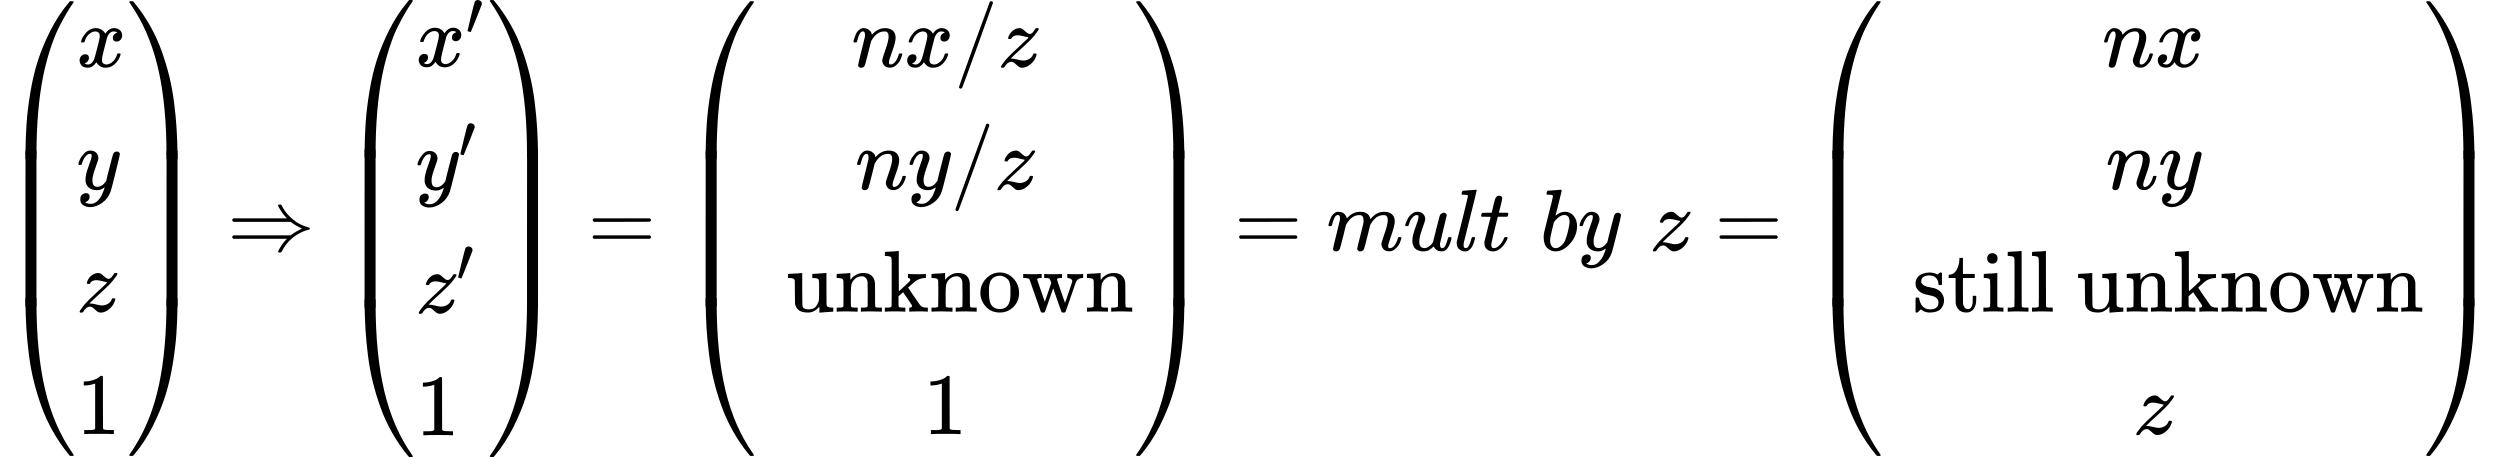 <?xml version="1.0" encoding="UTF-8" standalone="no" ?>
<svg xmlns="http://www.w3.org/2000/svg" width="64.674ex" height="11.826ex" viewBox="0 -2863.5 28586 5226.9" xmlns:xlink="http://www.w3.org/1999/xlink" aria-hidden="true" style=""><defs><path id="MJX-42-TEX-S4-239B" d="M837 1154Q843 1148 843 1145Q843 1141 818 1106T753 1002T667 841T574 604T494 299Q417 -84 417 -609Q417 -641 416 -647T411 -654Q409 -655 366 -655Q299 -655 297 -654Q292 -652 292 -643T291 -583Q293 -400 304 -242T347 110T432 470T574 813T785 1136Q787 1139 790 1142T794 1147T796 1150T799 1152T802 1153T807 1154T813 1154H819H837Z"></path><path id="MJX-42-TEX-S4-239D" d="M843 -635Q843 -638 837 -644H820Q801 -644 800 -643Q792 -635 785 -626Q684 -503 605 -363T473 -75T385 216T330 518T302 809T291 1093Q291 1144 291 1153T296 1164Q298 1165 366 1165Q409 1165 411 1164Q415 1163 416 1157T417 1119Q417 529 517 109T833 -617Q843 -631 843 -635Z"></path><path id="MJX-42-TEX-S4-239C" d="M413 -9Q412 -9 407 -9T388 -10T354 -10Q300 -10 297 -9Q294 -8 293 -5Q291 5 291 127V300Q291 602 292 605L296 609Q298 610 366 610Q382 610 392 610T407 610T412 609Q416 609 416 592T417 473V127Q417 -9 413 -9Z"></path><path id="MJX-42-TEX-I-1D465" d="M52 289Q59 331 106 386T222 442Q257 442 286 424T329 379Q371 442 430 442Q467 442 494 420T522 361Q522 332 508 314T481 292T458 288Q439 288 427 299T415 328Q415 374 465 391Q454 404 425 404Q412 404 406 402Q368 386 350 336Q290 115 290 78Q290 50 306 38T341 26Q378 26 414 59T463 140Q466 150 469 151T485 153H489Q504 153 504 145Q504 144 502 134Q486 77 440 33T333 -11Q263 -11 227 52Q186 -10 133 -10H127Q78 -10 57 16T35 71Q35 103 54 123T99 143Q142 143 142 101Q142 81 130 66T107 46T94 41L91 40Q91 39 97 36T113 29T132 26Q168 26 194 71Q203 87 217 139T245 247T261 313Q266 340 266 352Q266 380 251 392T217 404Q177 404 142 372T93 290Q91 281 88 280T72 278H58Q52 284 52 289Z"></path><path id="MJX-42-TEX-I-1D466" d="M21 287Q21 301 36 335T84 406T158 442Q199 442 224 419T250 355Q248 336 247 334Q247 331 231 288T198 191T182 105Q182 62 196 45T238 27Q261 27 281 38T312 61T339 94Q339 95 344 114T358 173T377 247Q415 397 419 404Q432 431 462 431Q475 431 483 424T494 412T496 403Q496 390 447 193T391 -23Q363 -106 294 -155T156 -205Q111 -205 77 -183T43 -117Q43 -95 50 -80T69 -58T89 -48T106 -45Q150 -45 150 -87Q150 -107 138 -122T115 -142T102 -147L99 -148Q101 -153 118 -160T152 -167H160Q177 -167 186 -165Q219 -156 247 -127T290 -65T313 -9T321 21L315 17Q309 13 296 6T270 -6Q250 -11 231 -11Q185 -11 150 11T104 82Q103 89 103 113Q103 170 138 262T173 379Q173 380 173 381Q173 390 173 393T169 400T158 404H154Q131 404 112 385T82 344T65 302T57 280Q55 278 41 278H27Q21 284 21 287Z"></path><path id="MJX-42-TEX-I-1D467" d="M347 338Q337 338 294 349T231 360Q211 360 197 356T174 346T162 335T155 324L153 320Q150 317 138 317Q117 317 117 325Q117 330 120 339Q133 378 163 406T229 440Q241 442 246 442Q271 442 291 425T329 392T367 375Q389 375 411 408T434 441Q435 442 449 442H462Q468 436 468 434Q468 430 463 420T449 399T432 377T418 358L411 349Q368 298 275 214T160 106L148 94L163 93Q185 93 227 82T290 71Q328 71 360 90T402 140Q406 149 409 151T424 153Q443 153 443 143Q443 138 442 134Q425 72 376 31T278 -11Q252 -11 232 6T193 40T155 57Q111 57 76 -3Q70 -11 59 -11H54H41Q35 -5 35 -2Q35 13 93 84Q132 129 225 214T340 322Q352 338 347 338Z"></path><path id="MJX-42-TEX-N-31" d="M213 578L200 573Q186 568 160 563T102 556H83V602H102Q149 604 189 617T245 641T273 663Q275 666 285 666Q294 666 302 660V361L303 61Q310 54 315 52T339 48T401 46H427V0H416Q395 3 257 3Q121 3 100 0H88V46H114Q136 46 152 46T177 47T193 50T201 52T207 57T213 61V578Z"></path><path id="MJX-42-TEX-S4-239E" d="M31 1143Q31 1154 49 1154H59Q72 1154 75 1152T89 1136Q190 1013 269 873T401 585T489 294T544 -8T572 -299T583 -583Q583 -634 583 -643T577 -654Q575 -655 508 -655Q465 -655 463 -654Q459 -653 458 -647T457 -609Q457 -58 371 340T100 1037Q87 1059 61 1098T31 1143Z"></path><path id="MJX-42-TEX-S4-23A0" d="M56 -644H50Q31 -644 31 -635Q31 -632 37 -622Q69 -579 100 -527Q286 -228 371 170T457 1119Q457 1161 462 1164Q464 1165 520 1165Q575 1165 577 1164Q582 1162 582 1153T583 1093Q581 910 570 752T527 400T442 40T300 -303T89 -626Q78 -640 75 -642T61 -644H56Z"></path><path id="MJX-42-TEX-S4-239F" d="M579 -9Q578 -9 573 -9T554 -10T520 -10Q466 -10 463 -9Q460 -8 459 -5Q457 5 457 127V300Q457 602 458 605L462 609Q464 610 532 610Q548 610 558 610T573 610T578 609Q582 609 582 592T583 473V127Q583 -9 579 -9Z"></path><path id="MJX-42-TEX-N-21D2" d="M580 514Q580 525 596 525Q601 525 604 525T609 525T613 524T615 523T617 520T619 517T622 512Q659 438 720 381T831 300T927 263Q944 258 944 250T935 239T898 228T840 204Q696 134 622 -12Q618 -21 615 -22T600 -24Q580 -24 580 -17Q580 -13 585 0Q620 69 671 123L681 133H70Q56 140 56 153Q56 168 72 173H725L735 181Q774 211 852 250Q851 251 834 259T789 283T735 319L725 327H72Q56 332 56 347Q56 360 70 367H681L671 377Q638 412 609 458T580 514Z"></path><path id="MJX-42-TEX-N-2032" d="M79 43Q73 43 52 49T30 61Q30 68 85 293T146 528Q161 560 198 560Q218 560 240 545T262 501Q262 496 260 486Q259 479 173 263T84 45T79 43Z"></path><path id="MJX-42-TEX-N-3D" d="M56 347Q56 360 70 367H707Q722 359 722 347Q722 336 708 328L390 327H72Q56 332 56 347ZM56 153Q56 168 72 173H708Q722 163 722 153Q722 140 707 133H70Q56 140 56 153Z"></path><path id="MJX-42-TEX-I-1D45B" d="M21 287Q22 293 24 303T36 341T56 388T89 425T135 442Q171 442 195 424T225 390T231 369Q231 367 232 367L243 378Q304 442 382 442Q436 442 469 415T503 336T465 179T427 52Q427 26 444 26Q450 26 453 27Q482 32 505 65T540 145Q542 153 560 153Q580 153 580 145Q580 144 576 130Q568 101 554 73T508 17T439 -10Q392 -10 371 17T350 73Q350 92 386 193T423 345Q423 404 379 404H374Q288 404 229 303L222 291L189 157Q156 26 151 16Q138 -11 108 -11Q95 -11 87 -5T76 7T74 17Q74 30 112 180T152 343Q153 348 153 366Q153 405 129 405Q91 405 66 305Q60 285 60 284Q58 278 41 278H27Q21 284 21 287Z"></path><path id="MJX-42-TEX-N-2F" d="M423 750Q432 750 438 744T444 730Q444 725 271 248T92 -240Q85 -250 75 -250Q68 -250 62 -245T56 -231Q56 -221 230 257T407 740Q411 750 423 750Z"></path><path id="MJX-42-TEX-N-75" d="M383 58Q327 -10 256 -10H249Q124 -10 105 89Q104 96 103 226Q102 335 102 348T96 369Q86 385 36 385H25V408Q25 431 27 431L38 432Q48 433 67 434T105 436Q122 437 142 438T172 441T184 442H187V261Q188 77 190 64Q193 49 204 40Q224 26 264 26Q290 26 311 35T343 58T363 90T375 120T379 144Q379 145 379 161T380 201T380 248V315Q380 361 370 372T320 385H302V431Q304 431 378 436T457 442H464V264Q464 84 465 81Q468 61 479 55T524 46H542V0Q540 0 467 -5T390 -11H383V58Z"></path><path id="MJX-42-TEX-N-6E" d="M41 46H55Q94 46 102 60V68Q102 77 102 91T102 122T103 161T103 203Q103 234 103 269T102 328V351Q99 370 88 376T43 385H25V408Q25 431 27 431L37 432Q47 433 65 434T102 436Q119 437 138 438T167 441T178 442H181V402Q181 364 182 364T187 369T199 384T218 402T247 421T285 437Q305 442 336 442Q450 438 463 329Q464 322 464 190V104Q464 66 466 59T477 49Q498 46 526 46H542V0H534L510 1Q487 2 460 2T422 3Q319 3 310 0H302V46H318Q379 46 379 62Q380 64 380 200Q379 335 378 343Q372 371 358 385T334 402T308 404Q263 404 229 370Q202 343 195 315T187 232V168V108Q187 78 188 68T191 55T200 49Q221 46 249 46H265V0H257L234 1Q210 2 183 2T145 3Q42 3 33 0H25V46H41Z"></path><path id="MJX-42-TEX-N-6B" d="M36 46H50Q89 46 97 60V68Q97 77 97 91T97 124T98 167T98 217T98 272T98 329Q98 366 98 407T98 482T98 542T97 586T97 603Q94 622 83 628T38 637H20V660Q20 683 22 683L32 684Q42 685 61 686T98 688Q115 689 135 690T165 693T176 694H179V463L180 233L240 287Q300 341 304 347Q310 356 310 364Q310 383 289 385H284V431H293Q308 428 412 428Q475 428 484 431H489V385H476Q407 380 360 341Q286 278 286 274Q286 273 349 181T420 79Q434 60 451 53T500 46H511V0H505Q496 3 418 3Q322 3 307 0H299V46H306Q330 48 330 65Q330 72 326 79Q323 84 276 153T228 222L176 176V120V84Q176 65 178 59T189 49Q210 46 238 46H254V0H246Q231 3 137 3T28 0H20V46H36Z"></path><path id="MJX-42-TEX-N-6F" d="M28 214Q28 309 93 378T250 448Q340 448 405 380T471 215Q471 120 407 55T250 -10Q153 -10 91 57T28 214ZM250 30Q372 30 372 193V225V250Q372 272 371 288T364 326T348 362T317 390T268 410Q263 411 252 411Q222 411 195 399Q152 377 139 338T126 246V226Q126 130 145 91Q177 30 250 30Z"></path><path id="MJX-42-TEX-N-77" d="M90 368Q84 378 76 380T40 385H18V431H24L43 430Q62 430 84 429T116 428Q206 428 221 431H229V385H215Q177 383 177 368Q177 367 221 239L265 113L339 328L333 345Q323 374 316 379Q308 384 278 385H258V431H264Q270 428 348 428Q439 428 454 431H461V385H452Q404 385 404 369Q404 366 418 324T449 234T481 143L496 100L537 219Q579 341 579 347Q579 363 564 373T530 385H522V431H529Q541 428 624 428Q692 428 698 431H703V385H697Q696 385 691 385T682 384Q635 377 619 334L559 161Q546 124 528 71Q508 12 503 1T487 -11H479Q460 -11 456 -4Q455 -3 407 133L361 267Q359 263 266 -4Q261 -11 243 -11H238Q225 -11 220 -3L90 368Z"></path><path id="MJX-42-TEX-I-1D45A" d="M21 287Q22 293 24 303T36 341T56 388T88 425T132 442T175 435T205 417T221 395T229 376L231 369Q231 367 232 367L243 378Q303 442 384 442Q401 442 415 440T441 433T460 423T475 411T485 398T493 385T497 373T500 364T502 357L510 367Q573 442 659 442Q713 442 746 415T780 336Q780 285 742 178T704 50Q705 36 709 31T724 26Q752 26 776 56T815 138Q818 149 821 151T837 153Q857 153 857 145Q857 144 853 130Q845 101 831 73T785 17T716 -10Q669 -10 648 17T627 73Q627 92 663 193T700 345Q700 404 656 404H651Q565 404 506 303L499 291L466 157Q433 26 428 16Q415 -11 385 -11Q372 -11 364 -4T353 8T350 18Q350 29 384 161L420 307Q423 322 423 345Q423 404 379 404H374Q288 404 229 303L222 291L189 157Q156 26 151 16Q138 -11 108 -11Q95 -11 87 -5T76 7T74 17Q74 30 112 181Q151 335 151 342Q154 357 154 369Q154 405 129 405Q107 405 92 377T69 316T57 280Q55 278 41 278H27Q21 284 21 287Z"></path><path id="MJX-42-TEX-I-1D462" d="M21 287Q21 295 30 318T55 370T99 420T158 442Q204 442 227 417T250 358Q250 340 216 246T182 105Q182 62 196 45T238 27T291 44T328 78L339 95Q341 99 377 247Q407 367 413 387T427 416Q444 431 463 431Q480 431 488 421T496 402L420 84Q419 79 419 68Q419 43 426 35T447 26Q469 29 482 57T512 145Q514 153 532 153Q551 153 551 144Q550 139 549 130T540 98T523 55T498 17T462 -8Q454 -10 438 -10Q372 -10 347 46Q345 45 336 36T318 21T296 6T267 -6T233 -11Q189 -11 155 7Q103 38 103 113Q103 170 138 262T173 379Q173 380 173 381Q173 390 173 393T169 400T158 404H154Q131 404 112 385T82 344T65 302T57 280Q55 278 41 278H27Q21 284 21 287Z"></path><path id="MJX-42-TEX-I-1D459" d="M117 59Q117 26 142 26Q179 26 205 131Q211 151 215 152Q217 153 225 153H229Q238 153 241 153T246 151T248 144Q247 138 245 128T234 90T214 43T183 6T137 -11Q101 -11 70 11T38 85Q38 97 39 102L104 360Q167 615 167 623Q167 626 166 628T162 632T157 634T149 635T141 636T132 637T122 637Q112 637 109 637T101 638T95 641T94 647Q94 649 96 661Q101 680 107 682T179 688Q194 689 213 690T243 693T254 694Q266 694 266 686Q266 675 193 386T118 83Q118 81 118 75T117 65V59Z"></path><path id="MJX-42-TEX-I-1D461" d="M26 385Q19 392 19 395Q19 399 22 411T27 425Q29 430 36 430T87 431H140L159 511Q162 522 166 540T173 566T179 586T187 603T197 615T211 624T229 626Q247 625 254 615T261 596Q261 589 252 549T232 470L222 433Q222 431 272 431H323Q330 424 330 420Q330 398 317 385H210L174 240Q135 80 135 68Q135 26 162 26Q197 26 230 60T283 144Q285 150 288 151T303 153H307Q322 153 322 145Q322 142 319 133Q314 117 301 95T267 48T216 6T155 -11Q125 -11 98 4T59 56Q57 64 57 83V101L92 241Q127 382 128 383Q128 385 77 385H26Z"></path><path id="MJX-42-TEX-I-1D44F" d="M73 647Q73 657 77 670T89 683Q90 683 161 688T234 694Q246 694 246 685T212 542Q204 508 195 472T180 418L176 399Q176 396 182 402Q231 442 283 442Q345 442 383 396T422 280Q422 169 343 79T173 -11Q123 -11 82 27T40 150V159Q40 180 48 217T97 414Q147 611 147 623T109 637Q104 637 101 637H96Q86 637 83 637T76 640T73 647ZM336 325V331Q336 405 275 405Q258 405 240 397T207 376T181 352T163 330L157 322L136 236Q114 150 114 114Q114 66 138 42Q154 26 178 26Q211 26 245 58Q270 81 285 114T318 219Q336 291 336 325Z"></path><path id="MJX-42-TEX-N-73" d="M295 316Q295 356 268 385T190 414Q154 414 128 401Q98 382 98 349Q97 344 98 336T114 312T157 287Q175 282 201 278T245 269T277 256Q294 248 310 236T342 195T359 133Q359 71 321 31T198 -10H190Q138 -10 94 26L86 19L77 10Q71 4 65 -1L54 -11H46H42Q39 -11 33 -5V74V132Q33 153 35 157T45 162H54Q66 162 70 158T75 146T82 119T101 77Q136 26 198 26Q295 26 295 104Q295 133 277 151Q257 175 194 187T111 210Q75 227 54 256T33 318Q33 357 50 384T93 424T143 442T187 447H198Q238 447 268 432L283 424L292 431Q302 440 314 448H322H326Q329 448 335 442V310L329 304H301Q295 310 295 316Z"></path><path id="MJX-42-TEX-N-74" d="M27 422Q80 426 109 478T141 600V615H181V431H316V385H181V241Q182 116 182 100T189 68Q203 29 238 29Q282 29 292 100Q293 108 293 146V181H333V146V134Q333 57 291 17Q264 -10 221 -10Q187 -10 162 2T124 33T105 68T98 100Q97 107 97 248V385H18V422H27Z"></path><path id="MJX-42-TEX-N-69" d="M69 609Q69 637 87 653T131 669Q154 667 171 652T188 609Q188 579 171 564T129 549Q104 549 87 564T69 609ZM247 0Q232 3 143 3Q132 3 106 3T56 1L34 0H26V46H42Q70 46 91 49Q100 53 102 60T104 102V205V293Q104 345 102 359T88 378Q74 385 41 385H30V408Q30 431 32 431L42 432Q52 433 70 434T106 436Q123 437 142 438T171 441T182 442H185V62Q190 52 197 50T232 46H255V0H247Z"></path><path id="MJX-42-TEX-N-6C" d="M42 46H56Q95 46 103 60V68Q103 77 103 91T103 124T104 167T104 217T104 272T104 329Q104 366 104 407T104 482T104 542T103 586T103 603Q100 622 89 628T44 637H26V660Q26 683 28 683L38 684Q48 685 67 686T104 688Q121 689 141 690T171 693T182 694H185V379Q185 62 186 60Q190 52 198 49Q219 46 247 46H263V0H255L232 1Q209 2 183 2T145 3T107 3T57 1L34 0H26V46H42Z"></path><path id="MJX-42-TEX-N-A0" d=""></path></defs><g stroke="currentColor" fill="currentColor" stroke-width="0" transform="matrix(1 0 0 -1 0 0)"><g data-mml-node="math"><g data-mml-node="mrow"><g data-mml-node="mo"><use xlink:href="#MJX-42-TEX-S4-239B" transform="translate(0, 1696)"></use><use xlink:href="#MJX-42-TEX-S4-239D" transform="translate(0, -1706)"></use><svg width="875" height="1782" y="-641" x="0" viewBox="0 402.4 875 1782"><use xlink:href="#MJX-42-TEX-S4-239C" transform="scale(1, 4.311)"></use></svg></g><g data-mml-node="mtable" transform="translate(875, 0)"><g data-mml-node="mtr" transform="translate(0, 2100)"><g data-mml-node="mtd"><g data-mml-node="mi"><use xlink:href="#MJX-42-TEX-I-1D465"></use></g></g></g><g data-mml-node="mtr" transform="translate(0, 700)"><g data-mml-node="mtd"><g data-mml-node="mi"><use xlink:href="#MJX-42-TEX-I-1D466"></use></g></g></g><g data-mml-node="mtr" transform="translate(0, -700)"><g data-mml-node="mtd"><g data-mml-node="mi"><use xlink:href="#MJX-42-TEX-I-1D467"></use></g></g></g><g data-mml-node="mtr" transform="translate(0, -2100)"><g data-mml-node="mtd"><g data-mml-node="mn"><use xlink:href="#MJX-42-TEX-N-31"></use></g></g></g></g><g data-mml-node="mo" transform="translate(1447, 0)"><use xlink:href="#MJX-42-TEX-S4-239E" transform="translate(0, 1696)"></use><use xlink:href="#MJX-42-TEX-S4-23A0" transform="translate(0, -1706)"></use><svg width="875" height="1782" y="-641" x="0" viewBox="0 402.4 875 1782"><use xlink:href="#MJX-42-TEX-S4-239F" transform="scale(1, 4.311)"></use></svg></g></g><g data-mml-node="mo" transform="translate(2599.8, 0)"><use xlink:href="#MJX-42-TEX-N-21D2"></use></g><g data-mml-node="mrow" transform="translate(3877.6, 0)"><g data-mml-node="mo"><use xlink:href="#MJX-42-TEX-S4-239B" transform="translate(0, 1709.5)"></use><use xlink:href="#MJX-42-TEX-S4-239D" transform="translate(0, -1719.5)"></use><svg width="875" height="1808.9" y="-654.5" x="0" viewBox="0 408.5 875 1808.9"><use xlink:href="#MJX-42-TEX-S4-239C" transform="scale(1, 4.376)"></use></svg></g><g data-mml-node="mtable" transform="translate(875, 0)"><g data-mml-node="mtr" transform="translate(0, 2104.5)"><g data-mml-node="mtd"><g data-mml-node="msup"><g data-mml-node="mi"><use xlink:href="#MJX-42-TEX-I-1D465"></use></g><g data-mml-node="mo" transform="translate(572, 363) scale(0.707)"><use xlink:href="#MJX-42-TEX-N-2032"></use></g></g></g></g><g data-mml-node="mtr" transform="translate(0, 695.5)"><g data-mml-node="mtd"><g data-mml-node="msup"><g data-mml-node="mi"><use xlink:href="#MJX-42-TEX-I-1D466"></use></g><g data-mml-node="mo" transform="translate(490, 363) scale(0.707)"><use xlink:href="#MJX-42-TEX-N-2032"></use></g></g></g></g><g data-mml-node="mtr" transform="translate(0, -713.5)"><g data-mml-node="mtd"><g data-mml-node="msup"><g data-mml-node="mi"><use xlink:href="#MJX-42-TEX-I-1D467"></use></g><g data-mml-node="mo" transform="translate(465, 363) scale(0.707)"><use xlink:href="#MJX-42-TEX-N-2032"></use></g></g></g></g><g data-mml-node="mtr" transform="translate(0, -2113.5)"><g data-mml-node="mtd"><g data-mml-node="mn"><use xlink:href="#MJX-42-TEX-N-31"></use></g></g></g></g><g data-mml-node="mo" transform="translate(1691.5, 0)"><use xlink:href="#MJX-42-TEX-S4-239E" transform="translate(0, 1709.5)"></use><use xlink:href="#MJX-42-TEX-S4-23A0" transform="translate(0, -1719.5)"></use><svg width="875" height="1808.9" y="-654.5" x="0" viewBox="0 408.5 875 1808.9"><use xlink:href="#MJX-42-TEX-S4-239F" transform="scale(1, 4.376)"></use></svg></g></g><g data-mml-node="mo" transform="translate(6721.8, 0)"><use xlink:href="#MJX-42-TEX-N-3D"></use></g><g data-mml-node="mrow" transform="translate(7777.6, 0)"><g data-mml-node="mo"><use xlink:href="#MJX-42-TEX-S4-239B" transform="translate(0, 1696)"></use><use xlink:href="#MJX-42-TEX-S4-239D" transform="translate(0, -1706)"></use><svg width="875" height="1782" y="-641" x="0" viewBox="0 402.4 875 1782"><use xlink:href="#MJX-42-TEX-S4-239C" transform="scale(1, 4.311)"></use></svg></g><g data-mml-node="mtable" transform="translate(875, 0)"><g data-mml-node="mtr" transform="translate(0, 2100)"><g data-mml-node="mtd" transform="translate(1085.2, 0)"><g data-mml-node="mi"><use xlink:href="#MJX-42-TEX-I-1D45B"></use></g><g data-mml-node="mi" transform="translate(600, 0)"><use xlink:href="#MJX-42-TEX-I-1D465"></use></g><g data-mml-node="TeXAtom" data-mjx-texclass="ORD" transform="translate(1172, 0)"><g data-mml-node="mo"><use xlink:href="#MJX-42-TEX-N-2F"></use></g></g><g data-mml-node="mi" transform="translate(1672, 0)"><use xlink:href="#MJX-42-TEX-I-1D467"></use></g></g></g><g data-mml-node="mtr" transform="translate(0, 700)"><g data-mml-node="mtd" transform="translate(1126.2, 0)"><g data-mml-node="mi"><use xlink:href="#MJX-42-TEX-I-1D45B"></use></g><g data-mml-node="mi" transform="translate(600, 0)"><use xlink:href="#MJX-42-TEX-I-1D466"></use></g><g data-mml-node="TeXAtom" data-mjx-texclass="ORD" transform="translate(1090, 0)"><g data-mml-node="mo"><use xlink:href="#MJX-42-TEX-N-2F"></use></g></g><g data-mml-node="mi" transform="translate(1590, 0)"><use xlink:href="#MJX-42-TEX-I-1D467"></use></g></g></g><g data-mml-node="mtr" transform="translate(0, -700)"><g data-mml-node="mtd"><g data-mml-node="mstyle"><g data-mml-node="mspace"></g></g><g data-mml-node="mstyle" transform="translate(166.7, 0)"><g data-mml-node="mspace"></g></g><g data-mml-node="mtext" transform="translate(333.3, 0)"><use xlink:href="#MJX-42-TEX-N-75"></use><use xlink:href="#MJX-42-TEX-N-6E" transform="translate(556, 0)"></use><use xlink:href="#MJX-42-TEX-N-6B" transform="translate(1112, 0)"></use><use xlink:href="#MJX-42-TEX-N-6E" transform="translate(1640, 0)"></use><use xlink:href="#MJX-42-TEX-N-6F" transform="translate(2196, 0)"></use><use xlink:href="#MJX-42-TEX-N-77" transform="translate(2696, 0)"></use><use xlink:href="#MJX-42-TEX-N-6E" transform="translate(3418, 0)"></use></g></g></g><g data-mml-node="mtr" transform="translate(0, -2100)"><g data-mml-node="mtd" transform="translate(1903.7, 0)"><g data-mml-node="mn"><use xlink:href="#MJX-42-TEX-N-31"></use></g></g></g></g><g data-mml-node="mo" transform="translate(5182.3, 0)"><use xlink:href="#MJX-42-TEX-S4-239E" transform="translate(0, 1696)"></use><use xlink:href="#MJX-42-TEX-S4-23A0" transform="translate(0, -1706)"></use><svg width="875" height="1782" y="-641" x="0" viewBox="0 402.4 875 1782"><use xlink:href="#MJX-42-TEX-S4-239F" transform="scale(1, 4.311)"></use></svg></g></g><g data-mml-node="mo" transform="translate(14112.7, 0)"><use xlink:href="#MJX-42-TEX-N-3D"></use></g><g data-mml-node="mi" transform="translate(15168.5, 0)"><use xlink:href="#MJX-42-TEX-I-1D45A"></use></g><g data-mml-node="mi" transform="translate(16046.5, 0)"><use xlink:href="#MJX-42-TEX-I-1D462"></use></g><g data-mml-node="mi" transform="translate(16618.5, 0)"><use xlink:href="#MJX-42-TEX-I-1D459"></use></g><g data-mml-node="mi" transform="translate(16916.5, 0)"><use xlink:href="#MJX-42-TEX-I-1D461"></use></g><g data-mml-node="mstyle" transform="translate(17277.5, 0)"><g data-mml-node="mspace"></g></g><g data-mml-node="mstyle" transform="translate(17444.1, 0)"><g data-mml-node="mspace"></g></g><g data-mml-node="mi" transform="translate(17610.8, 0)"><use xlink:href="#MJX-42-TEX-I-1D44F"></use></g><g data-mml-node="mi" transform="translate(18039.8, 0)"><use xlink:href="#MJX-42-TEX-I-1D466"></use></g><g data-mml-node="mstyle" transform="translate(18529.8, 0)"><g data-mml-node="mspace"></g></g><g data-mml-node="mstyle" transform="translate(18696.5, 0)"><g data-mml-node="mspace"></g></g><g data-mml-node="mi" transform="translate(18863.1, 0)"><use xlink:href="#MJX-42-TEX-I-1D467"></use></g><g data-mml-node="mo" transform="translate(19605.9, 0)"><use xlink:href="#MJX-42-TEX-N-3D"></use></g><g data-mml-node="mrow" transform="translate(20661.7, 0)"><g data-mml-node="mo"><use xlink:href="#MJX-42-TEX-S4-239B" transform="translate(0, 1696)"></use><use xlink:href="#MJX-42-TEX-S4-239D" transform="translate(0, -1706)"></use><svg width="875" height="1782" y="-641" x="0" viewBox="0 402.4 875 1782"><use xlink:href="#MJX-42-TEX-S4-239C" transform="scale(1, 4.311)"></use></svg></g><g data-mml-node="mtable" transform="translate(875, 0)"><g data-mml-node="mtr" transform="translate(0, 2100)"><g data-mml-node="mtd" transform="translate(2501.2, 0)"><g data-mml-node="mi"><use xlink:href="#MJX-42-TEX-I-1D45B"></use></g><g data-mml-node="mi" transform="translate(600, 0)"><use xlink:href="#MJX-42-TEX-I-1D465"></use></g></g></g><g data-mml-node="mtr" transform="translate(0, 700)"><g data-mml-node="mtd" transform="translate(2542.2, 0)"><g data-mml-node="mi"><use xlink:href="#MJX-42-TEX-I-1D45B"></use></g><g data-mml-node="mi" transform="translate(600, 0)"><use xlink:href="#MJX-42-TEX-I-1D466"></use></g></g></g><g data-mml-node="mtr" transform="translate(0, -700)"><g data-mml-node="mtd"><g data-mml-node="mstyle"><g data-mml-node="mspace"></g></g><g data-mml-node="mstyle" transform="translate(166.7, 0)"><g data-mml-node="mspace"></g></g><g data-mml-node="mtext" transform="translate(333.3, 0)"><use xlink:href="#MJX-42-TEX-N-73"></use><use xlink:href="#MJX-42-TEX-N-74" transform="translate(394, 0)"></use><use xlink:href="#MJX-42-TEX-N-69" transform="translate(783, 0)"></use><use xlink:href="#MJX-42-TEX-N-6C" transform="translate(1061, 0)"></use><use xlink:href="#MJX-42-TEX-N-6C" transform="translate(1339, 0)"></use><use xlink:href="#MJX-42-TEX-N-A0" transform="translate(1617, 0)"></use></g><g data-mml-node="mtext" transform="translate(2200.3, 0)"><use xlink:href="#MJX-42-TEX-N-75"></use><use xlink:href="#MJX-42-TEX-N-6E" transform="translate(556, 0)"></use><use xlink:href="#MJX-42-TEX-N-6B" transform="translate(1112, 0)"></use><use xlink:href="#MJX-42-TEX-N-6E" transform="translate(1640, 0)"></use><use xlink:href="#MJX-42-TEX-N-6F" transform="translate(2196, 0)"></use><use xlink:href="#MJX-42-TEX-N-77" transform="translate(2696, 0)"></use><use xlink:href="#MJX-42-TEX-N-6E" transform="translate(3418, 0)"></use></g></g></g><g data-mml-node="mtr" transform="translate(0, -2100)"><g data-mml-node="mtd" transform="translate(2854.7, 0)"><g data-mml-node="mi"><use xlink:href="#MJX-42-TEX-I-1D467"></use></g></g></g></g><g data-mml-node="mo" transform="translate(7049.3, 0)"><use xlink:href="#MJX-42-TEX-S4-239E" transform="translate(0, 1696)"></use><use xlink:href="#MJX-42-TEX-S4-23A0" transform="translate(0, -1706)"></use><svg width="875" height="1782" y="-641" x="0" viewBox="0 402.4 875 1782"><use xlink:href="#MJX-42-TEX-S4-239F" transform="scale(1, 4.311)"></use></svg></g></g></g></g></svg>